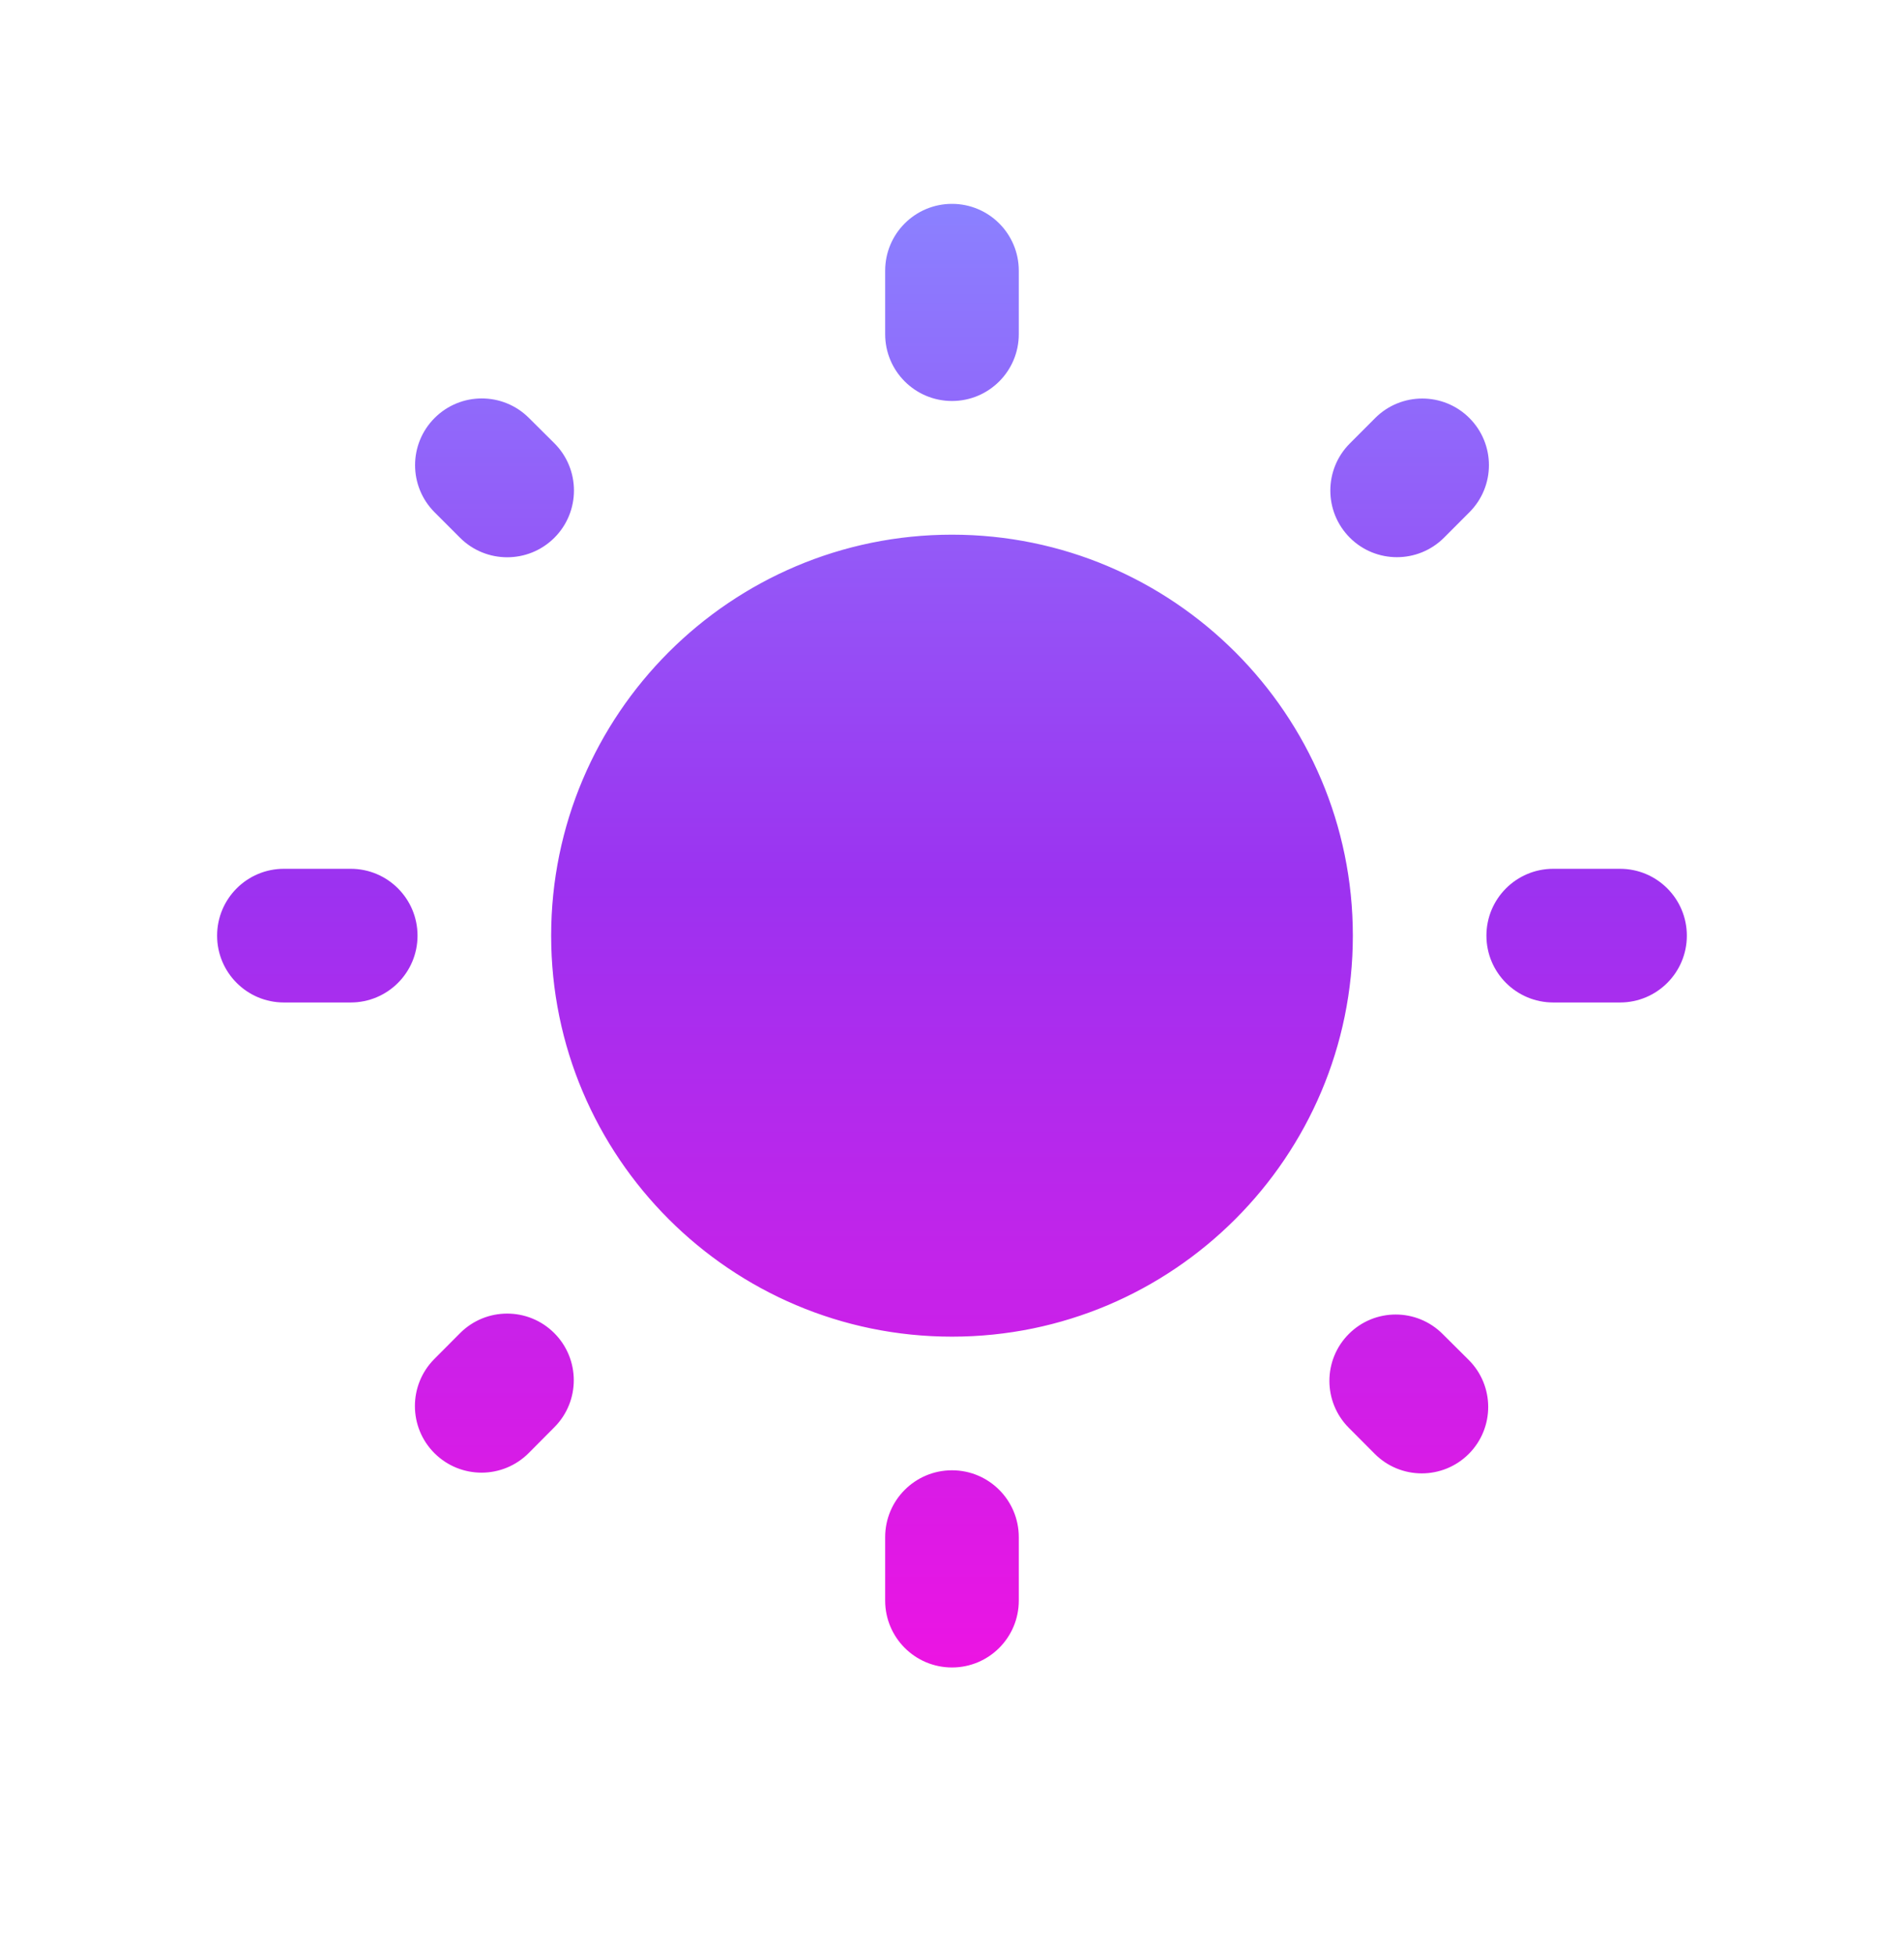 <svg width="38" height="39" viewBox="0 0 38 39" fill="none" xmlns="http://www.w3.org/2000/svg">
<g filter="url(#filter0_d_1316_4339)">
<circle cx="19" cy="19.333" r="18" fill="white"/>
</g>
<g clip-path="url(#clip0_1316_4339)">
<path d="M11.062 10.731C11.586 10.21 11.586 9.362 11.062 8.841L10.554 8.336C10.034 7.819 9.193 7.82 8.674 8.339C8.154 8.859 8.154 9.701 8.674 10.221L9.181 10.728C9.7 11.247 10.541 11.248 11.062 10.731ZM8.333 18.667C8.333 17.93 7.736 17.333 7 17.333H5.666C4.93 17.333 4.333 17.93 4.333 18.667C4.333 19.403 4.93 20 5.666 20H7C7.736 20 8.333 19.403 8.333 18.667ZM20.333 5.4C20.333 4.664 19.736 4.067 19 4.067C18.263 4.067 17.666 4.664 17.666 5.4V6.667C17.666 7.403 18.263 8 19 8C19.736 8 20.333 7.403 20.333 6.667V5.4ZM29.326 10.22C29.846 9.701 29.846 8.859 29.326 8.34C28.807 7.821 27.965 7.821 27.446 8.34L26.94 8.847C26.421 9.366 26.421 10.207 26.94 10.727C27.459 11.246 28.3 11.246 28.82 10.727L29.326 10.22ZM26.92 26.613C26.404 27.129 26.403 27.965 26.917 28.483L27.436 29.004C27.953 29.524 28.794 29.525 29.313 29.007C29.832 28.488 29.831 27.646 29.31 27.129L28.789 26.611C28.272 26.096 27.436 26.097 26.92 26.613ZM31 17.333C30.263 17.333 29.666 17.93 29.666 18.667C29.666 19.403 30.263 20 31 20H32.333C33.069 20 33.666 19.403 33.666 18.667C33.666 17.93 33.069 17.333 32.333 17.333H31ZM19 10.667C14.586 10.667 11 14.253 11 18.667C11 23.08 14.586 26.667 19 26.667C23.413 26.667 27 23.08 27 18.667C27 14.253 23.413 10.667 19 10.667ZM17.666 31.933C17.666 32.67 18.263 33.267 19 33.267C19.736 33.267 20.333 32.67 20.333 31.933V30.667C20.333 29.93 19.736 29.333 19 29.333C18.263 29.333 17.666 29.93 17.666 30.667V31.933ZM8.668 27.113C8.151 27.633 8.152 28.473 8.67 28.991C9.191 29.511 10.034 29.51 10.553 28.988L11.065 28.473C11.582 27.954 11.58 27.114 11.062 26.596C10.542 26.076 9.698 26.077 9.18 26.599L8.668 27.113Z" fill="url(#paint0_linear_1316_4339)"/>
</g>
<defs>
<filter id="filter0_d_1316_4339" x="0" y="0.333" width="38" height="38" filterUnits="userSpaceOnUse" color-interpolation-filters="sRGB">
<feFlood flood-opacity="0" result="BackgroundImageFix"/>
<feColorMatrix in="SourceAlpha" type="matrix" values="0 0 0 0 0 0 0 0 0 0 0 0 0 0 0 0 0 0 127 0" result="hardAlpha"/>
<feOffset/>
<feGaussianBlur stdDeviation="0.5"/>
<feComposite in2="hardAlpha" operator="out"/>
<feColorMatrix type="matrix" values="0 0 0 0 0.2 0 0 0 0 0.2 0 0 0 0 0.2 0 0 0 0.25 0"/>
<feBlend mode="normal" in2="BackgroundImageFix" result="effect1_dropShadow_1316_4339"/>
<feBlend mode="normal" in="SourceGraphic" in2="effect1_dropShadow_1316_4339" result="shape"/>
</filter>
<linearGradient id="paint0_linear_1316_4339" x1="19" y1="4.067" x2="19" y2="33.267" gradientUnits="userSpaceOnUse">
<stop stop-color="#8B81FF"/>
<stop offset="0.464" stop-color="#9C32F0"/>
<stop offset="1" stop-color="#EC14E3"/>
</linearGradient>
<clipPath id="clip0_1316_4339">
<rect width="32" height="32" fill="white" transform="translate(3 3.333)"/>
</clipPath>
</defs>
</svg>
